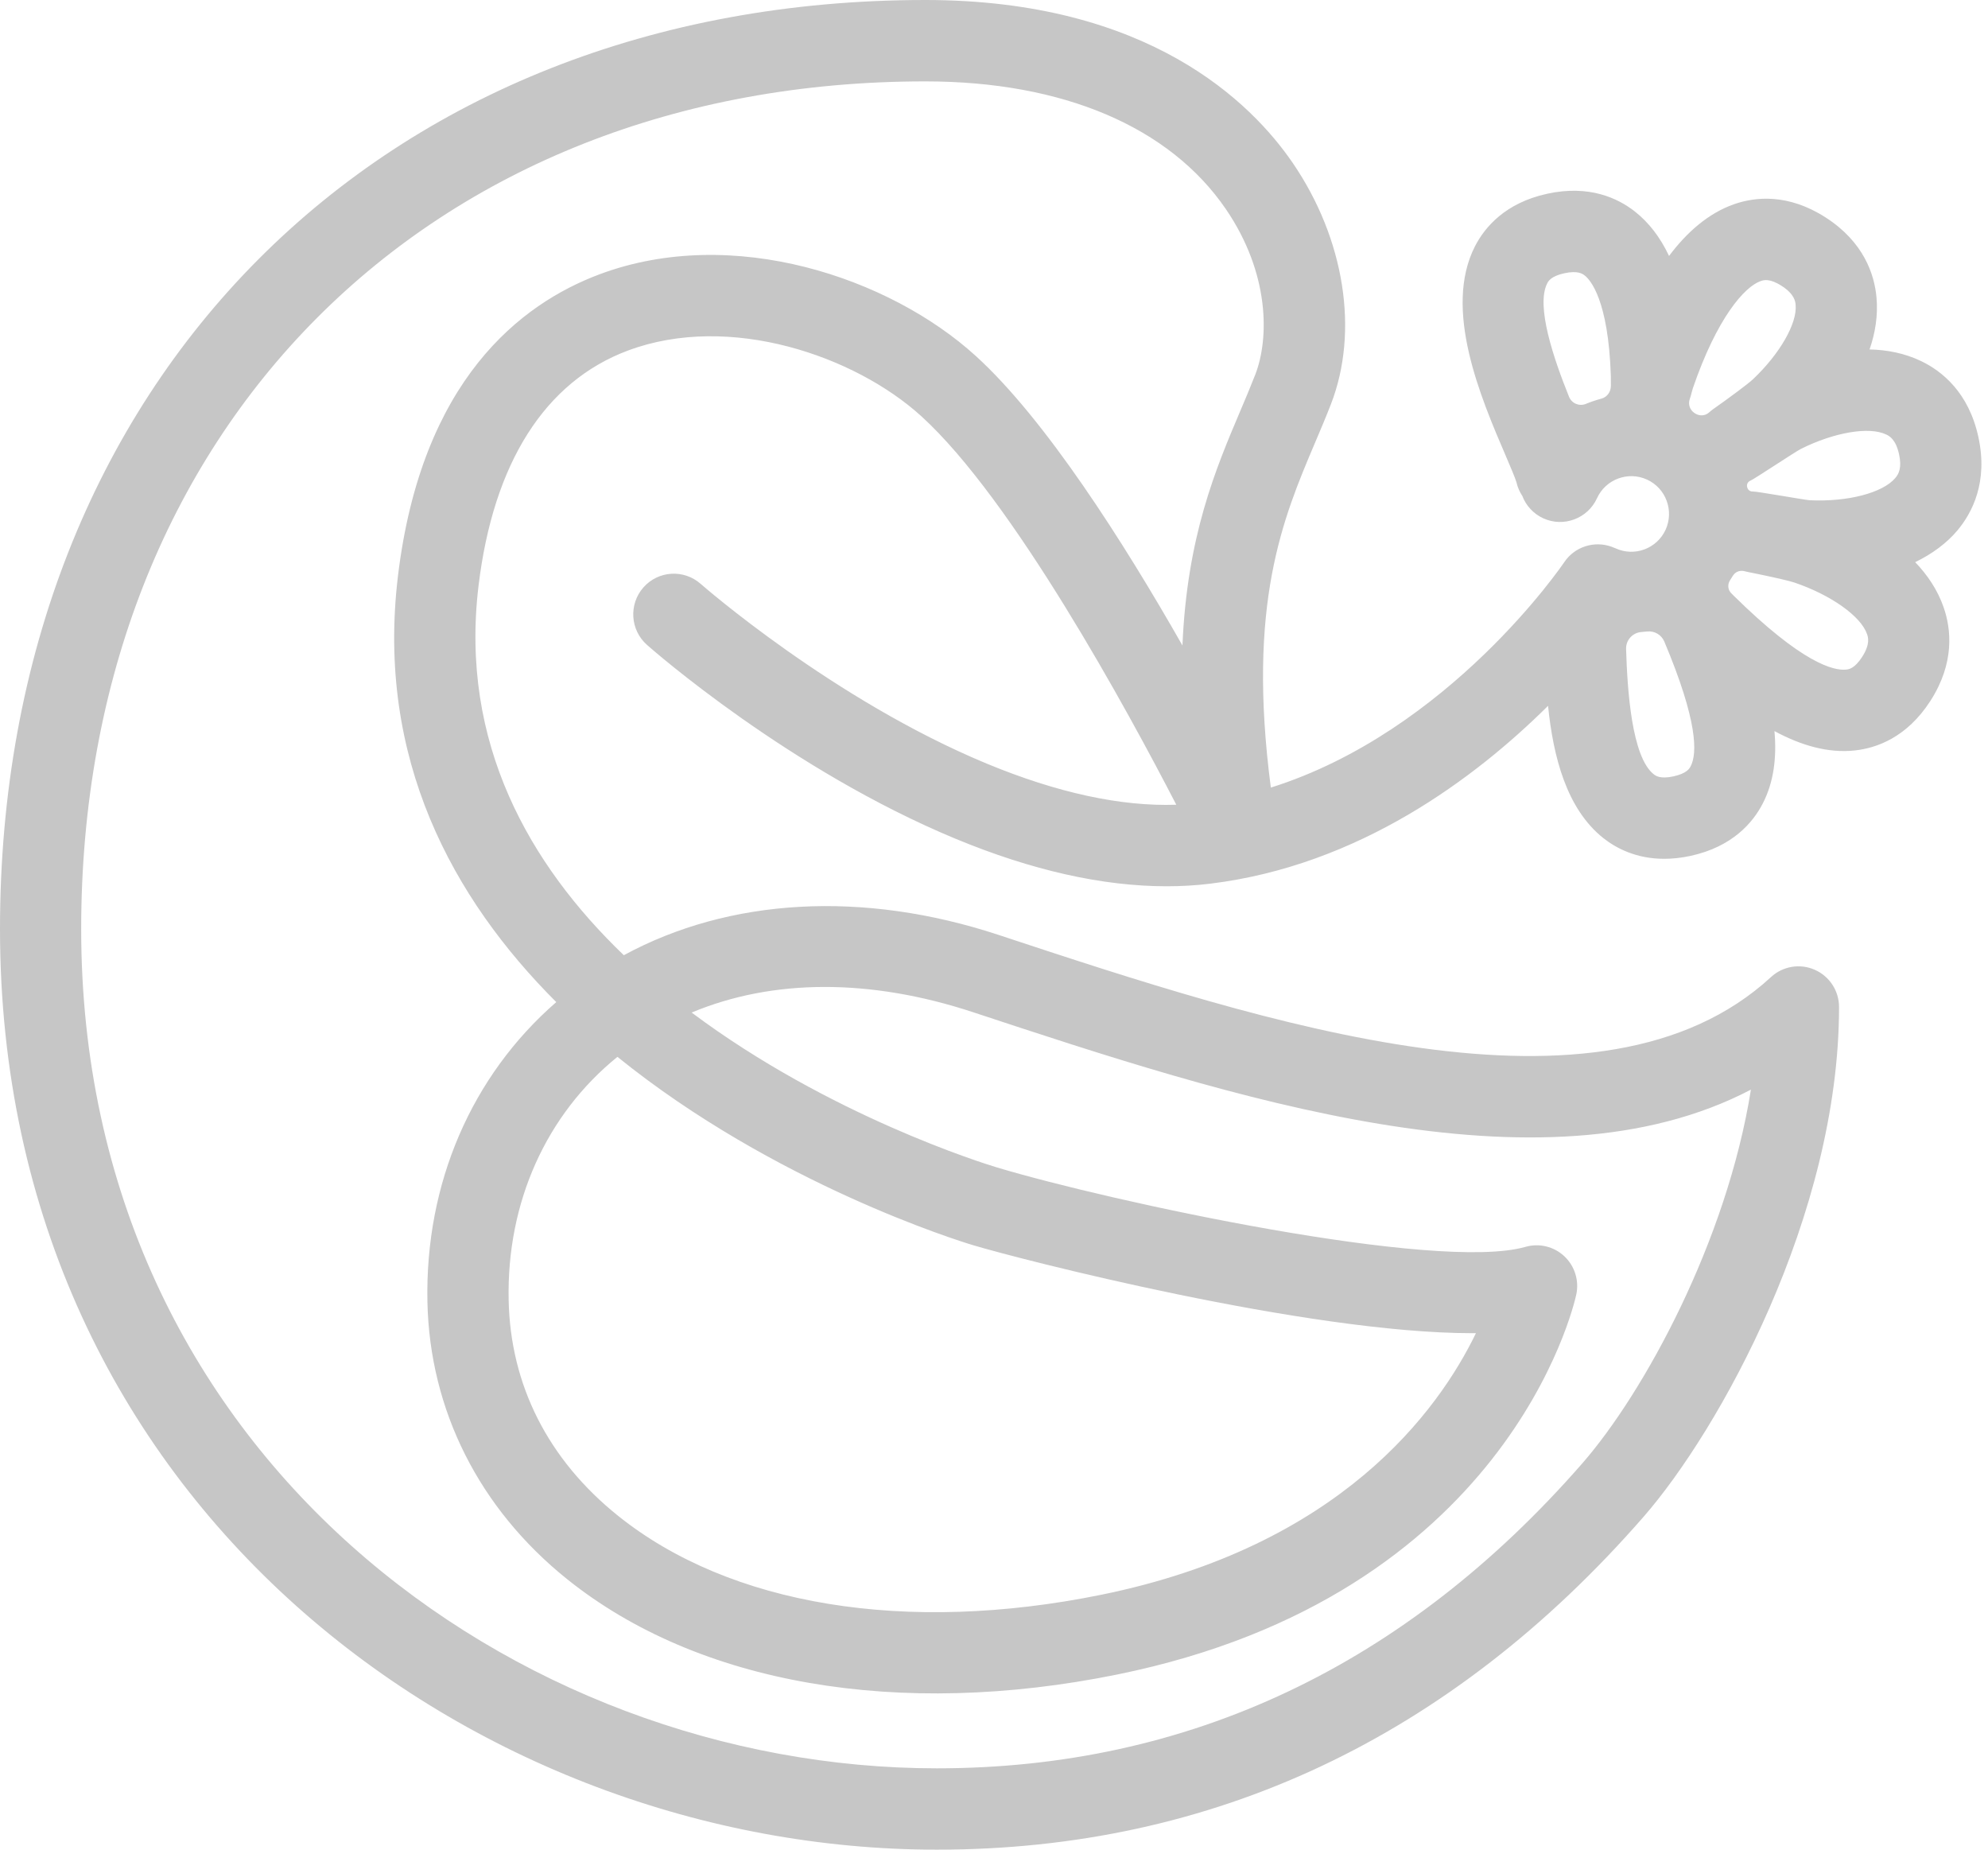 <svg width="43" height="40" viewBox="0 0 43 40" fill="none" xmlns="http://www.w3.org/2000/svg">
<path d="M42.792 9.451C42.582 8.485 42.004 8.026 41.556 7.81C41.196 7.637 40.814 7.565 40.438 7.557C40.56 7.205 40.624 6.824 40.588 6.43C40.543 5.936 40.315 5.234 39.487 4.702C38.674 4.179 37.962 4.257 37.508 4.416C36.952 4.61 36.486 5.022 36.101 5.535C35.909 5.128 35.661 4.808 35.357 4.57C34.995 4.287 34.373 3.991 33.465 4.19C32.556 4.388 32.115 4.916 31.905 5.323C31.207 6.684 32.027 8.596 32.571 9.862C32.663 10.078 32.778 10.346 32.801 10.431C32.826 10.539 32.869 10.637 32.927 10.724C33.006 10.931 33.163 11.108 33.379 11.208C33.819 11.41 34.341 11.216 34.543 10.774C34.73 10.364 35.216 10.184 35.624 10.371C35.823 10.462 35.974 10.625 36.049 10.829C36.125 11.034 36.117 11.256 36.027 11.455C35.839 11.865 35.354 12.046 34.945 11.858C34.933 11.853 34.922 11.848 34.909 11.844C34.895 11.838 34.882 11.833 34.868 11.827C34.865 11.826 34.861 11.825 34.857 11.823C34.487 11.69 34.06 11.819 33.832 12.161C33.805 12.202 31.348 15.818 27.488 17.032C26.968 13.055 27.749 11.212 28.444 9.574C28.564 9.292 28.681 9.016 28.788 8.74C29.399 7.165 29.084 5.169 27.966 3.53C27.065 2.211 24.835 0 20.014 0C8.23 0 0 8.261 0 20.089C0 32.553 10.303 40 20.265 40C26.236 40 31.378 37.58 35.547 32.805C37.183 30.932 39.778 26.281 39.778 21.777C39.778 21.428 39.572 21.112 39.253 20.972C38.934 20.831 38.562 20.893 38.306 21.13C34.624 24.519 27.404 22.136 21.602 20.219C18.667 19.251 15.777 19.418 13.493 20.657C11.456 18.702 9.942 16.072 10.35 12.672C10.67 10.012 11.787 8.252 13.582 7.581C15.785 6.758 18.494 7.698 19.926 8.999C21.907 10.8 24.385 15.355 25.443 17.403C24.244 17.443 22.868 17.145 21.346 16.515C18.025 15.139 15.184 12.651 15.155 12.626C14.79 12.305 14.237 12.34 13.916 12.704C13.596 13.069 13.631 13.624 13.994 13.946C14.118 14.056 17.076 16.65 20.674 18.141C22.321 18.823 23.849 19.166 25.233 19.166C25.555 19.166 25.87 19.148 26.176 19.11C29.399 18.717 31.918 16.818 33.484 15.264C33.595 16.359 33.883 17.494 34.682 18.126C34.96 18.345 35.394 18.573 35.996 18.572C36.173 18.572 36.364 18.553 36.57 18.508C37.476 18.31 37.916 17.786 38.126 17.38C38.369 16.912 38.432 16.375 38.381 15.81C38.949 16.117 39.541 16.294 40.127 16.228C40.589 16.177 41.245 15.949 41.755 15.156C42.285 14.33 42.203 13.6 42.04 13.133C41.909 12.755 41.688 12.431 41.425 12.157C41.792 11.979 42.102 11.75 42.335 11.475C42.66 11.088 43.004 10.425 42.792 9.451ZM13.355 22.855C16.753 25.601 20.748 26.839 21.052 26.929C22.051 27.23 28.27 28.831 31.844 28.831C31.871 28.831 31.897 28.831 31.924 28.831C31.112 30.508 28.987 33.438 23.817 34.488C19.598 35.346 15.788 34.722 13.366 32.778C11.857 31.567 11.039 29.954 11.002 28.115C10.958 26.006 11.812 24.105 13.355 22.855ZM21.105 7.697C19.244 6.004 15.851 4.854 12.968 5.932C11.259 6.571 9.116 8.223 8.607 12.463C8.134 16.404 9.788 19.43 12.032 21.671C10.201 23.263 9.193 25.59 9.245 28.151C9.293 30.495 10.366 32.626 12.268 34.151C15.098 36.422 19.434 37.173 24.166 36.212C32.585 34.502 34.037 28.262 34.094 27.997C34.16 27.695 34.062 27.38 33.837 27.168C33.612 26.956 33.292 26.879 32.995 26.964C31.095 27.509 24.026 25.987 21.556 25.244C21.293 25.165 17.942 24.128 14.96 21.897C16.712 21.165 18.821 21.155 21.052 21.891C26.586 23.718 33.323 25.942 37.872 23.564C37.35 26.842 35.557 30.12 34.224 31.647C30.403 36.022 25.707 38.241 20.264 38.241C11.166 38.241 1.756 31.452 1.756 20.09C1.756 9.298 9.264 1.76 20.014 1.76C22.99 1.76 25.298 2.742 26.516 4.523C27.468 5.918 27.453 7.323 27.151 8.102C27.05 8.361 26.94 8.62 26.828 8.885C26.295 10.141 25.675 11.602 25.576 13.959C24.307 11.731 22.616 9.07 21.105 7.697ZM36.57 8.564C36.571 8.561 36.602 8.44 36.617 8.394C37.136 6.88 37.732 6.2 38.084 6.078C38.145 6.057 38.273 6.013 38.538 6.183C38.818 6.363 38.833 6.524 38.839 6.593C38.876 6.993 38.496 7.654 37.916 8.202C37.81 8.302 37.386 8.616 37.054 8.849C37.023 8.871 36.993 8.895 36.966 8.92C36.883 8.996 36.76 9.001 36.665 8.941C36.661 8.938 36.658 8.937 36.654 8.934C36.553 8.869 36.509 8.745 36.549 8.631C36.557 8.609 36.564 8.587 36.57 8.564ZM34.303 8.734C34.16 8.793 33.996 8.725 33.938 8.581C33.607 7.76 33.216 6.616 33.466 6.128C33.489 6.082 33.546 5.973 33.837 5.909C34.133 5.845 34.233 5.924 34.276 5.957C34.396 6.049 34.788 6.481 34.842 8.128C34.843 8.18 34.843 8.338 34.843 8.339C34.843 8.34 34.843 8.341 34.843 8.342C34.844 8.472 34.763 8.588 34.638 8.621C34.525 8.651 34.412 8.689 34.303 8.734ZM36.569 16.57C36.545 16.617 36.489 16.725 36.198 16.789C35.907 16.852 35.812 16.776 35.77 16.744C35.293 16.367 35.199 14.923 35.172 14.036C35.165 13.845 35.31 13.684 35.499 13.668C35.542 13.665 35.587 13.661 35.63 13.656C35.788 13.64 35.938 13.729 35.999 13.875C36.728 15.605 36.711 16.296 36.569 16.57ZM40.279 14.204C40.115 14.46 39.988 14.474 39.934 14.48C39.66 14.509 38.979 14.342 37.49 12.873C37.482 12.864 37.465 12.847 37.446 12.828C37.371 12.753 37.362 12.636 37.421 12.547C37.442 12.516 37.462 12.484 37.481 12.452C37.535 12.363 37.639 12.325 37.739 12.354C37.759 12.359 37.779 12.364 37.799 12.368C37.861 12.381 37.963 12.402 38.088 12.427C38.4 12.492 38.714 12.564 38.816 12.599C39.605 12.868 40.249 13.325 40.383 13.711C40.406 13.775 40.458 13.925 40.279 14.204ZM40.995 10.337C40.722 10.66 39.963 10.857 39.144 10.818C39.047 10.813 37.992 10.624 37.916 10.629C37.857 10.634 37.805 10.595 37.792 10.538C37.791 10.535 37.791 10.533 37.79 10.531C37.776 10.471 37.808 10.413 37.866 10.392C37.934 10.367 38.828 9.771 38.953 9.708C39.673 9.348 40.431 9.22 40.797 9.396C40.86 9.425 41.005 9.496 41.076 9.823C41.14 10.116 41.071 10.247 40.995 10.337Z" fill="#C6C6C6"/>
</svg>
